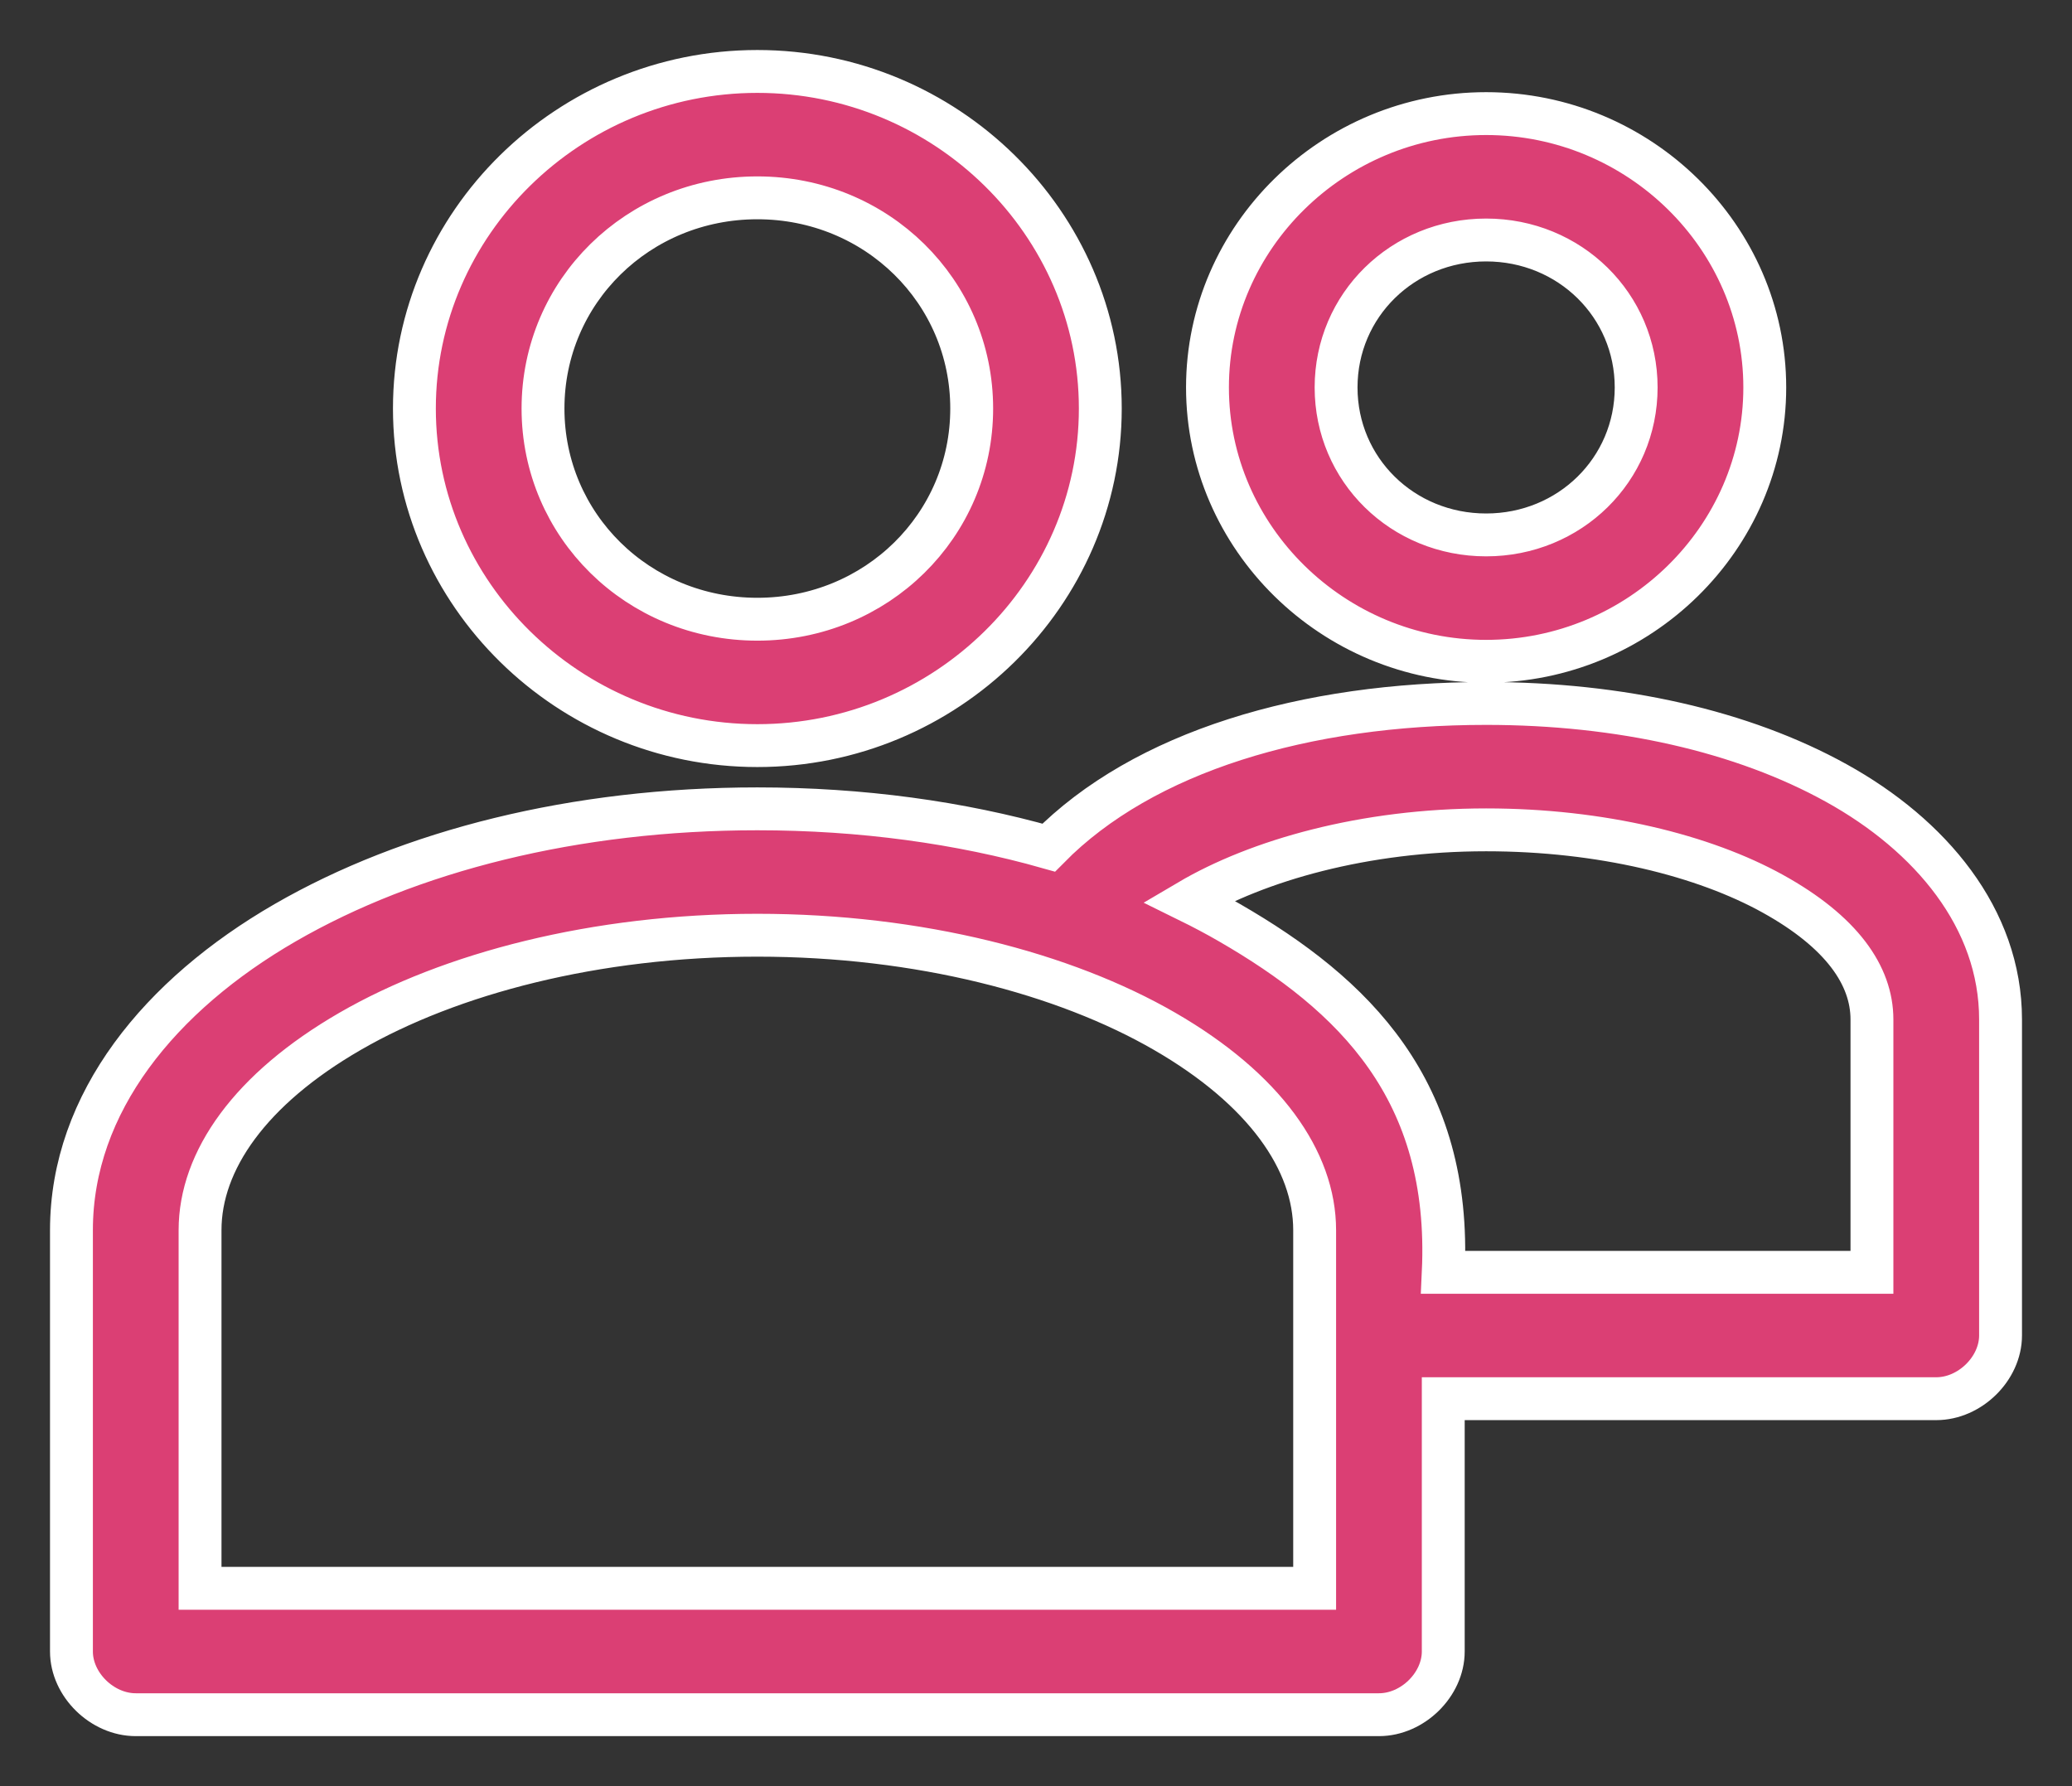 <svg width="29" height="25" viewBox="0 0 29 25" version="1.1" xmlns="http://www.w3.org/2000/svg" xmlns:xlink="http://www.w3.org/1999/xlink"><rect x="0" y="0" width="29" height="25" fill="#333333" stroke="none"/><title>human</title><desc>Created with Sketch.</desc><g id="Landing-Page" stroke="none" stroke-width="1" fill="none" fill-rule="evenodd"><g id="GraphQL-landingpage-2018" transform="translate(-1114, -1958)" stroke="#FFF" stroke-width=".6" fill="#DB3F74" fill-rule="nonzero"><g id="highlight-3" transform="translate(1088, 1959)"><path d="M36.6,0 C33.96,0 31.8,2.123 31.8,4.718 C31.8,7.313 33.96,9.436 36.6,9.436 C39.24,9.436 41.4,7.313 41.4,4.718 C41.4,2.123 39.24,0 36.6,0 Z M46.8,0.59 C44.657,0.59 42.9,2.316 42.9,4.423 C42.9,6.53 44.657,8.256 46.8,8.256 C48.943,8.256 50.7,6.53 50.7,4.423 C50.7,2.316 48.943,0.59 46.8,0.59 Z M36.6,1.769 C38.268,1.769 39.6,3.079 39.6,4.718 C39.6,6.357 38.268,7.667 36.6,7.667 C34.932,7.667 33.6,6.357 33.6,4.718 C33.6,3.079 34.932,1.769 36.6,1.769 Z M46.8,2.359 C47.97,2.359 48.9,3.273 48.9,4.423 C48.9,5.574 47.97,6.487 46.8,6.487 C45.63,6.487 44.7,5.574 44.7,4.423 C44.7,3.273 45.63,2.359 46.8,2.359 Z M46.8,8.846 C44.266,8.846 42.005,9.518 40.678,10.864 C39.437,10.512 38.059,10.321 36.6,10.321 C34.047,10.321 31.736,10.907 29.991,11.915 C28.246,12.923 27,14.431 27,16.218 L27,22.115 C27,22.579 27.429,23 27.9,23 L45.3,23 C45.771,23 46.2,22.579 46.2,22.115 L46.2,18.577 C48.433,18.577 50.181,18.577 53.1,18.577 C53.571,18.577 54,18.155 54,17.692 L54,13.269 C54,11.852 53.018,10.689 51.703,9.961 C50.389,9.233 48.677,8.846 46.8,8.846 Z M46.8,10.615 C48.413,10.615 49.85,10.976 50.812,11.509 C51.775,12.042 52.2,12.653 52.2,13.269 L52.2,16.808 L46.2,16.808 C46.319,14.258 44.954,12.923 43.209,11.915 C43.026,11.809 42.833,11.707 42.638,11.611 C43.603,11.042 45.092,10.615 46.8,10.615 Z M36.6,12.09 C38.867,12.09 40.9,12.626 42.3,13.435 C43.7,14.244 44.4,15.246 44.4,16.218 L44.4,21.231 L28.8,21.231 L28.8,16.218 C28.8,15.246 29.5,14.244 30.9,13.435 C32.3,12.626 34.333,12.09 36.6,12.09 Z" id="human"/></g></g></g></svg>